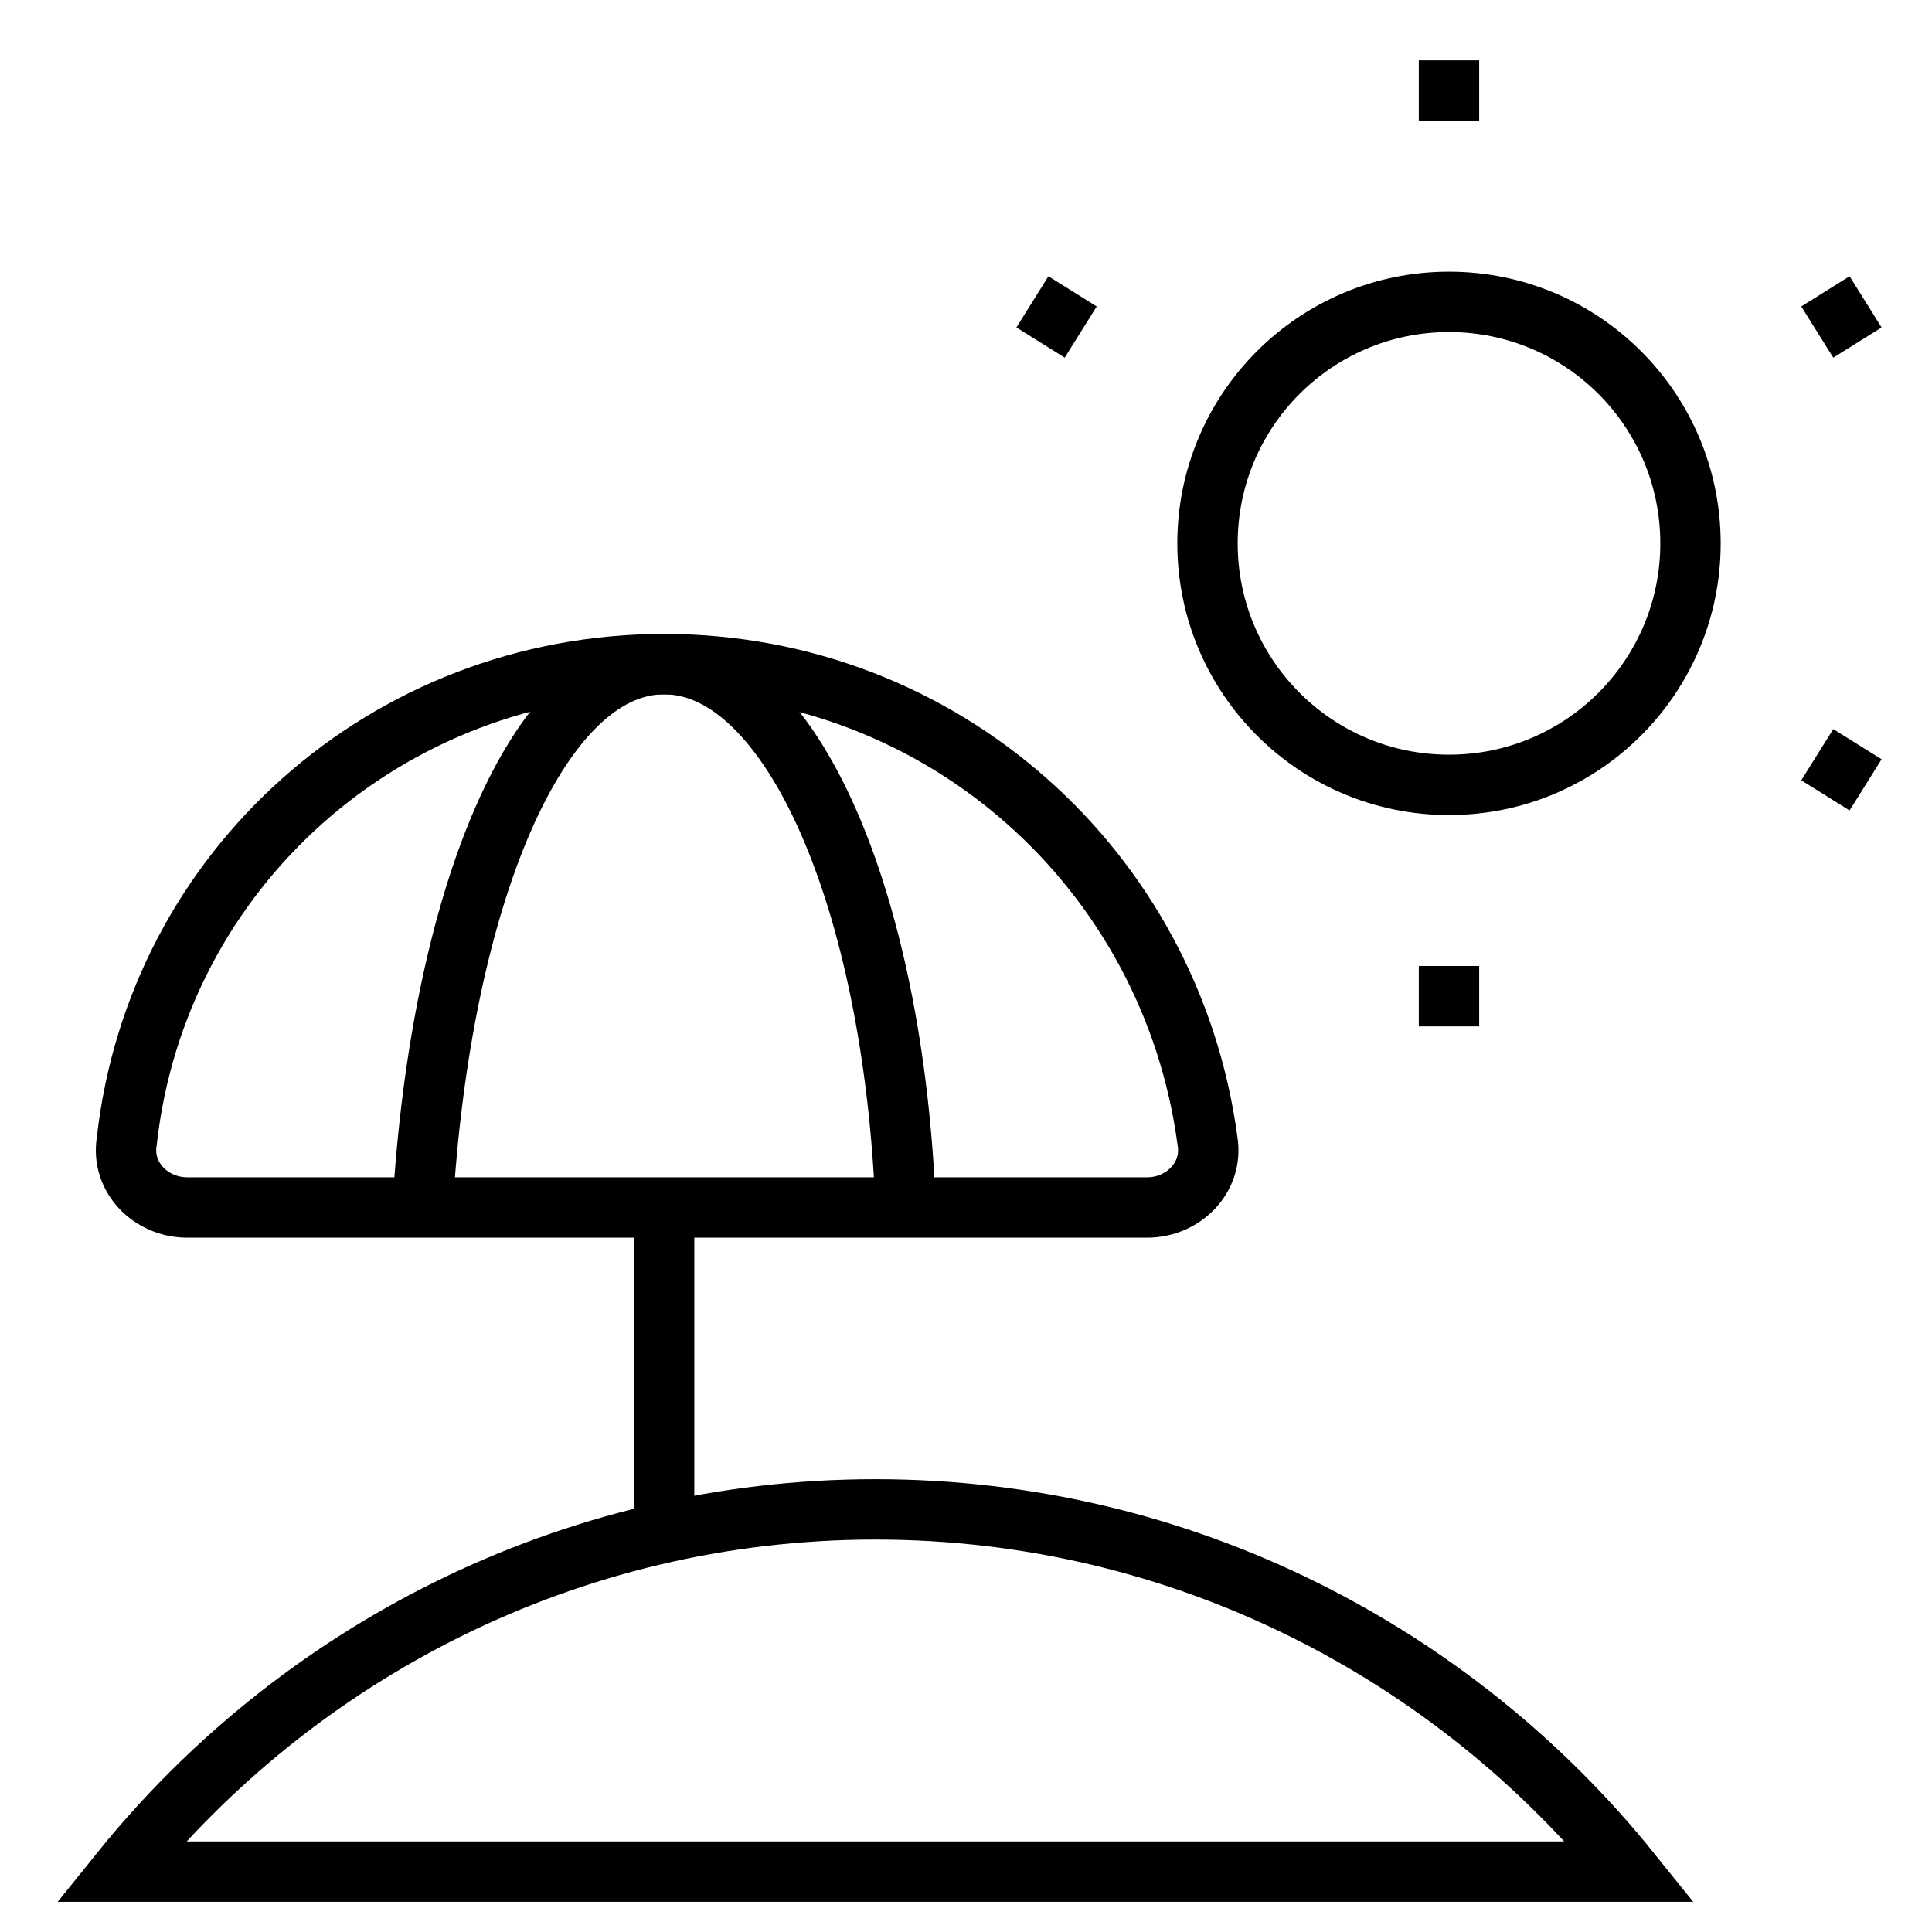<?xml version="1.0" encoding="utf-8"?>
<!-- Generator: Adobe Illustrator 23.0.3, SVG Export Plug-In . SVG Version: 6.00 Build 0)  -->
<svg version="1.1" id="Icons" xmlns="http://www.w3.org/2000/svg" xmlns:xlink="http://www.w3.org/1999/xlink" x="0px" y="0px"
	 viewBox="0 0 32 32" style="enable-background:new 0 0 32 32;" xml:space="preserve">
<style type="text/css">
	.st0{fill:none;stroke:#000000;strokeWidth:2;strokeLinecap:round;strokeLinejoin:round;stroke-miterlimit:10;}
</style>
<circle class="st0" cx="24" cy="9" r="4"/>
<line class="st0" x1="24" y1="1" x2="24" y2="2"/>
<line class="st0" x1="24" y1="16" x2="24" y2="17"/>
<line class="st0" x1="17.1" y1="5" x2="17.9" y2="5.5"/>
<line class="st0" x1="30.9" y1="13" x2="30.1" y2="12.5"/>
<line class="st0" x1="30.9" y1="5" x2="30.1" y2="5.5"/>
<path class="st0" d="M27,31c-2.9-3.6-7.4-6-12.5-6S4.9,27.4,2,31H27z"/>
<path class="st0" d="M11,11c-4.6,0-8.4,3.4-8.9,7.9C2,19.5,2.5,20,3.1,20h15.9c0.6,0,1.1-0.5,1-1.1C19.4,14.4,15.6,11,11,11z"/>
<path class="st0" d="M15,20c-0.2-5.1-1.9-9-4-9s-3.7,3.9-4,9"/>
<line class="st0" x1="11" y1="20" x2="11" y2="25"/>
</svg>
